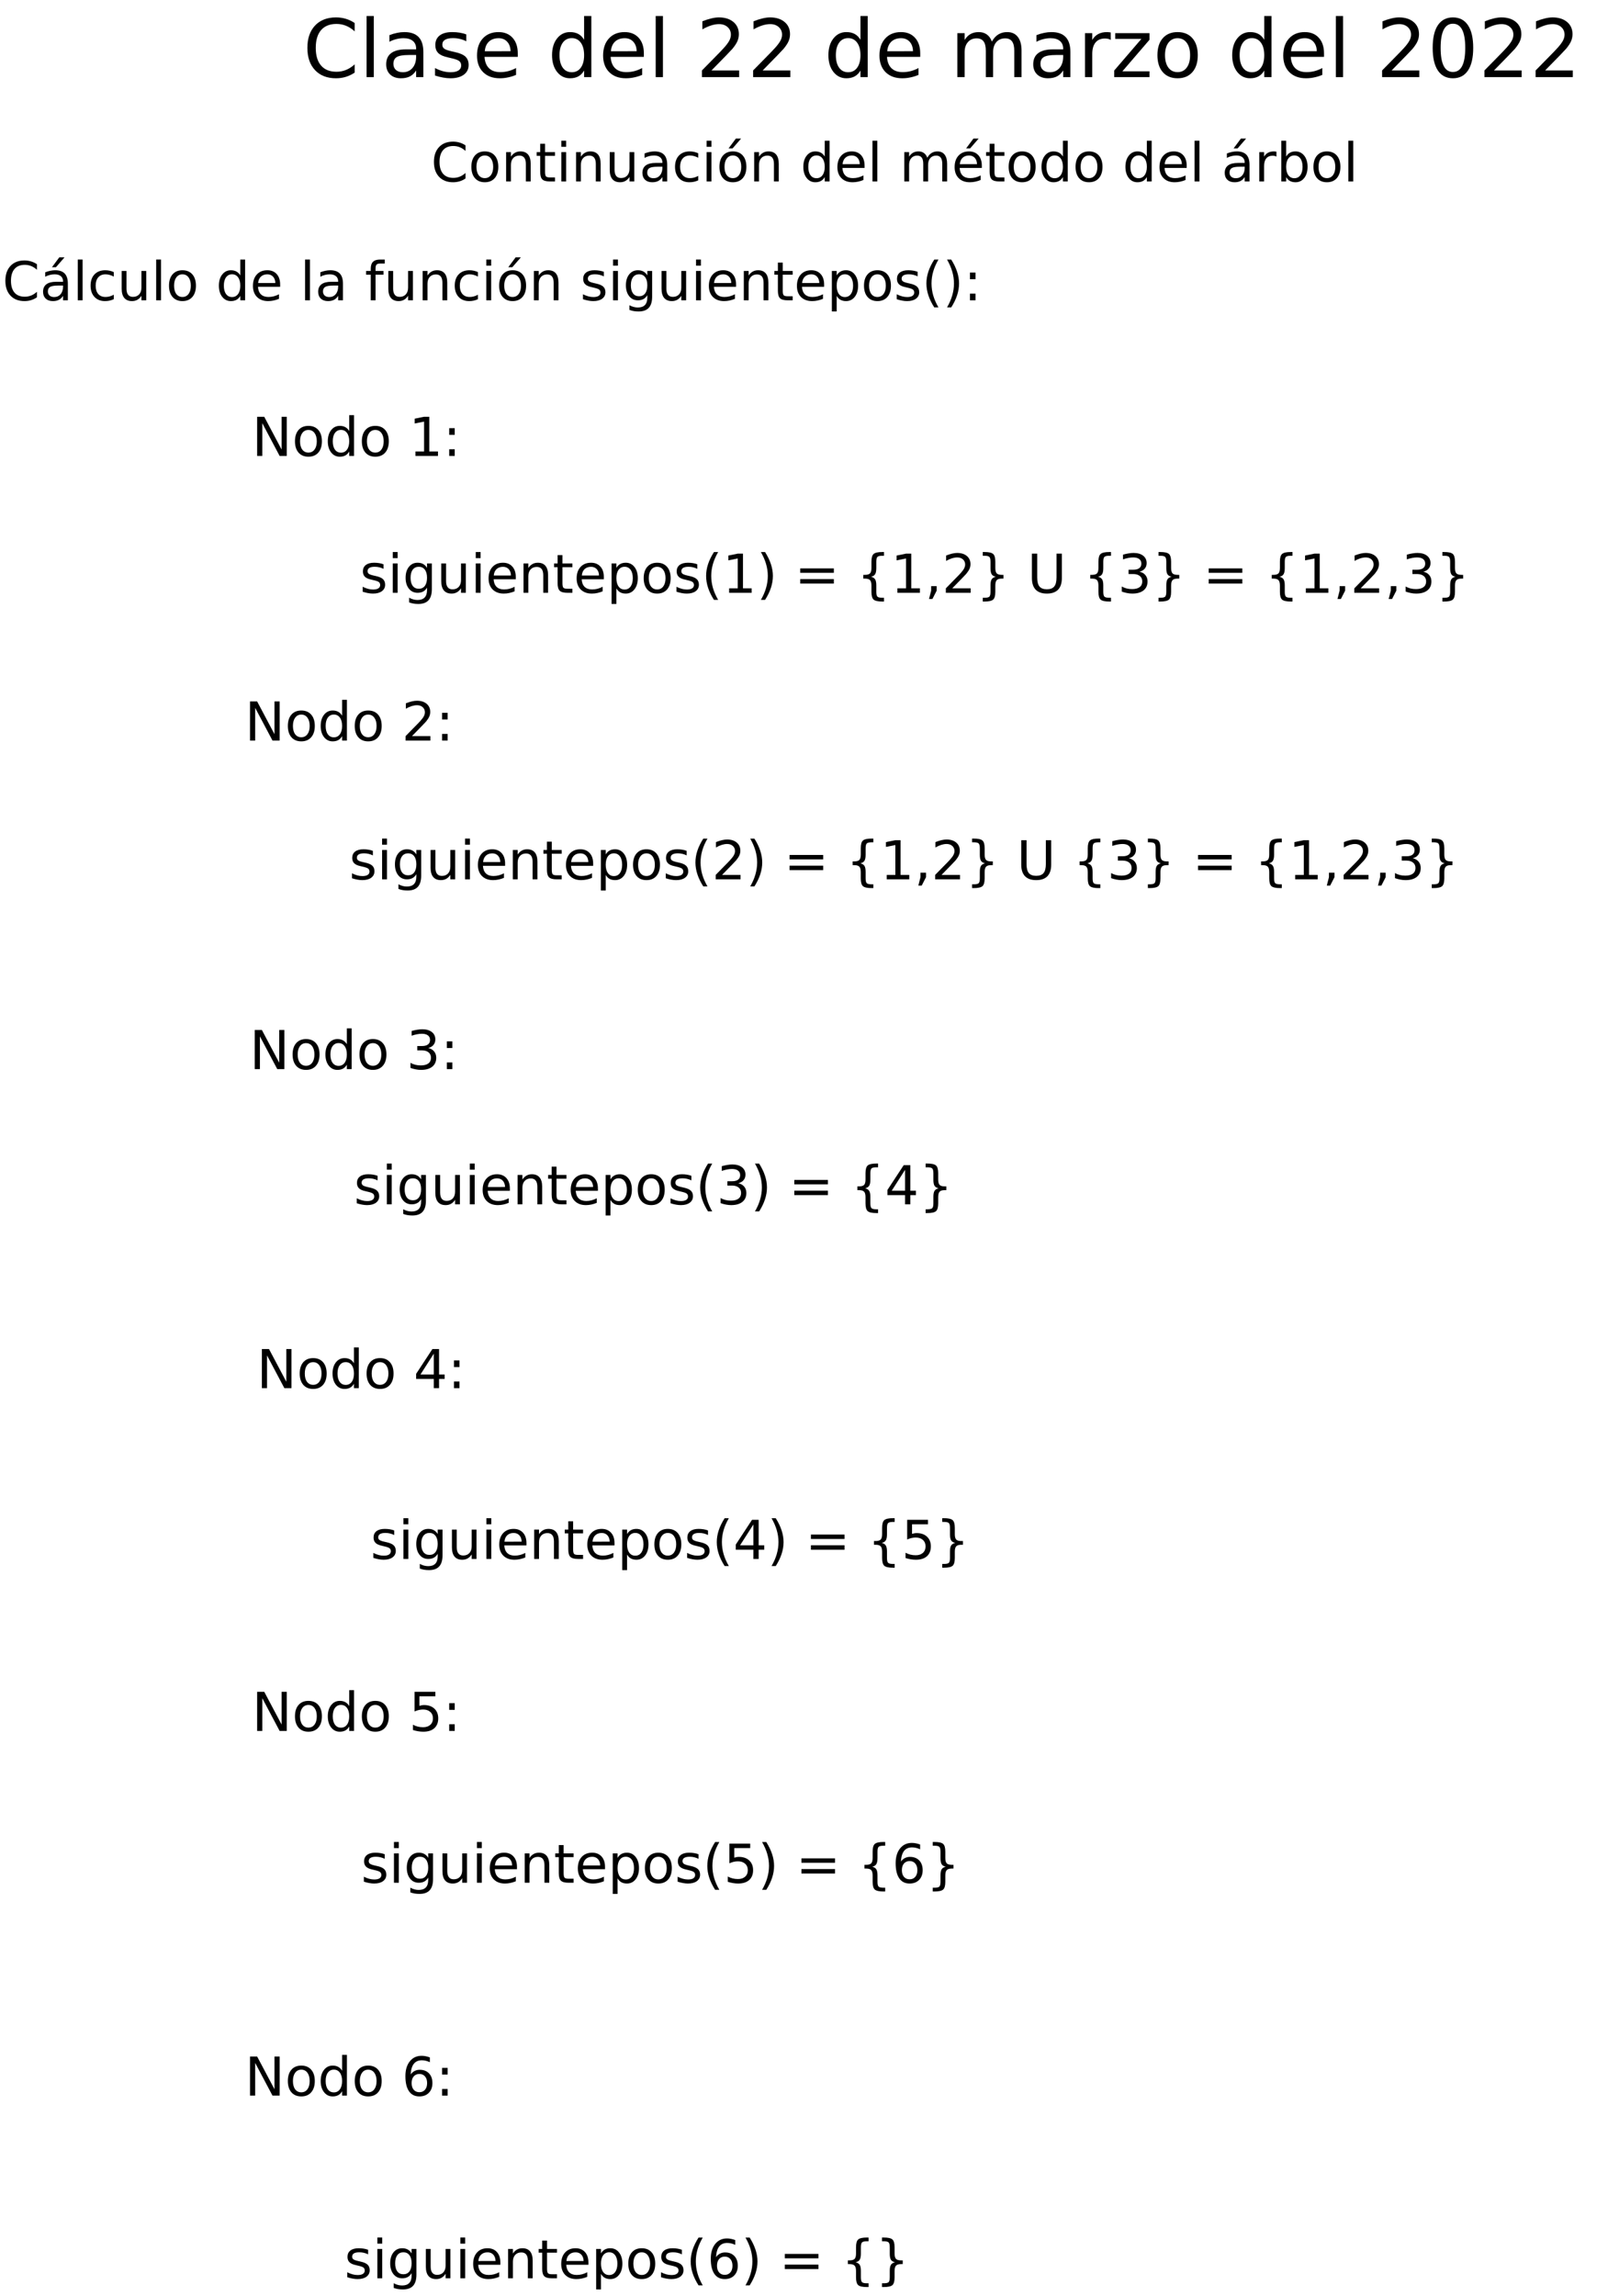 <?xml version="1.0" encoding="UTF-8"?>
<svg xmlns="http://www.w3.org/2000/svg" xmlns:xlink="http://www.w3.org/1999/xlink" width="678pt" height="968pt" viewBox="0 0 678 968" version="1.1">
<defs>
<g>
<symbol overflow="visible" id="glyph0-0">
<path style="stroke:none;" d="M 1.688 6 L 1.688 -23.906 L 18.641 -23.906 L 18.641 6 Z M 3.594 4.109 L 16.75 4.109 L 16.75 -22 L 3.594 -22 Z M 3.594 4.109 "/>
</symbol>
<symbol overflow="visible" id="glyph0-1">
<path style="stroke:none;" d="M 21.844 -22.812 L 21.844 -19.281 C 20.707 -20.332 19.504 -21.117 18.234 -21.641 C 16.961 -22.16 15.609 -22.422 14.172 -22.422 C 11.348 -22.422 9.188 -21.555 7.688 -19.828 C 6.188 -18.098 5.438 -15.598 5.438 -12.328 C 5.438 -9.078 6.188 -6.586 7.688 -4.859 C 9.188 -3.129 11.348 -2.266 14.172 -2.266 C 15.609 -2.266 16.961 -2.523 18.234 -3.047 C 19.504 -3.566 20.707 -4.348 21.844 -5.391 L 21.844 -1.906 C 20.664 -1.113 19.422 -0.516 18.109 -0.109 C 16.805 0.285 15.426 0.484 13.969 0.484 C 10.227 0.484 7.281 -0.66 5.125 -2.953 C 2.977 -5.242 1.906 -8.367 1.906 -12.328 C 1.906 -16.305 2.977 -19.441 5.125 -21.734 C 7.281 -24.023 10.227 -25.172 13.969 -25.172 C 15.445 -25.172 16.836 -24.973 18.141 -24.578 C 19.453 -24.18 20.688 -23.594 21.844 -22.812 Z M 21.844 -22.812 "/>
</symbol>
<symbol overflow="visible" id="glyph0-2">
<path style="stroke:none;" d="M 3.188 -25.766 L 6.234 -25.766 L 6.234 0 L 3.188 0 Z M 3.188 -25.766 "/>
</symbol>
<symbol overflow="visible" id="glyph0-3">
<path style="stroke:none;" d="M 11.625 -9.328 C 9.164 -9.328 7.457 -9.039 6.5 -8.469 C 5.551 -7.906 5.078 -6.945 5.078 -5.594 C 5.078 -4.508 5.43 -3.648 6.141 -3.016 C 6.859 -2.379 7.832 -2.062 9.062 -2.062 C 10.75 -2.062 12.102 -2.66 13.125 -3.859 C 14.145 -5.055 14.656 -6.648 14.656 -8.641 L 14.656 -9.328 Z M 17.703 -10.578 L 17.703 0 L 14.656 0 L 14.656 -2.812 C 13.957 -1.688 13.086 -0.852 12.047 -0.312 C 11.016 0.219 9.75 0.484 8.25 0.484 C 6.344 0.484 4.828 -0.047 3.703 -1.109 C 2.586 -2.18 2.031 -3.609 2.031 -5.391 C 2.031 -7.484 2.727 -9.055 4.125 -10.109 C 5.52 -11.172 7.602 -11.703 10.375 -11.703 L 14.656 -11.703 L 14.656 -12 C 14.656 -13.406 14.191 -14.488 13.266 -15.25 C 12.348 -16.02 11.055 -16.406 9.391 -16.406 C 8.328 -16.406 7.289 -16.273 6.281 -16.016 C 5.281 -15.766 4.316 -15.391 3.391 -14.891 L 3.391 -17.703 C 4.504 -18.129 5.586 -18.445 6.641 -18.656 C 7.691 -18.875 8.711 -18.984 9.703 -18.984 C 12.379 -18.984 14.379 -18.285 15.703 -16.891 C 17.035 -15.504 17.703 -13.398 17.703 -10.578 Z M 17.703 -10.578 "/>
</symbol>
<symbol overflow="visible" id="glyph0-4">
<path style="stroke:none;" d="M 15.016 -18 L 15.016 -15.109 C 14.148 -15.555 13.254 -15.891 12.328 -16.109 C 11.398 -16.328 10.441 -16.438 9.453 -16.438 C 7.941 -16.438 6.805 -16.203 6.047 -15.734 C 5.297 -15.273 4.922 -14.582 4.922 -13.656 C 4.922 -12.945 5.191 -12.391 5.734 -11.984 C 6.273 -11.586 7.359 -11.207 8.984 -10.844 L 10.031 -10.609 C 12.195 -10.148 13.734 -9.5 14.641 -8.656 C 15.555 -7.812 16.016 -6.629 16.016 -5.109 C 16.016 -3.391 15.332 -2.023 13.969 -1.016 C 12.602 -0.016 10.727 0.484 8.344 0.484 C 7.352 0.484 6.316 0.383 5.234 0.188 C 4.16 0 3.031 -0.285 1.844 -0.672 L 1.844 -3.828 C 2.969 -3.242 4.07 -2.801 5.156 -2.5 C 6.25 -2.207 7.332 -2.062 8.406 -2.062 C 9.844 -2.062 10.945 -2.305 11.719 -2.797 C 12.488 -3.297 12.875 -3.992 12.875 -4.891 C 12.875 -5.711 12.594 -6.344 12.031 -6.781 C 11.477 -7.227 10.258 -7.656 8.375 -8.062 L 7.312 -8.312 C 5.426 -8.707 4.062 -9.316 3.219 -10.141 C 2.383 -10.961 1.969 -12.094 1.969 -13.531 C 1.969 -15.27 2.582 -16.613 3.812 -17.562 C 5.051 -18.508 6.812 -18.984 9.094 -18.984 C 10.219 -18.984 11.273 -18.898 12.266 -18.734 C 13.266 -18.578 14.18 -18.332 15.016 -18 Z M 15.016 -18 "/>
</symbol>
<symbol overflow="visible" id="glyph0-5">
<path style="stroke:none;" d="M 19.062 -10.031 L 19.062 -8.547 L 5.047 -8.547 C 5.18 -6.441 5.812 -4.844 6.938 -3.75 C 8.07 -2.656 9.648 -2.109 11.672 -2.109 C 12.836 -2.109 13.969 -2.25 15.062 -2.531 C 16.164 -2.82 17.258 -3.254 18.344 -3.828 L 18.344 -0.938 C 17.25 -0.477 16.129 -0.129 14.984 0.109 C 13.836 0.359 12.672 0.484 11.484 0.484 C 8.523 0.484 6.18 -0.375 4.453 -2.094 C 2.734 -3.82 1.875 -6.156 1.875 -9.094 C 1.875 -12.125 2.691 -14.531 4.328 -16.312 C 5.961 -18.094 8.172 -18.984 10.953 -18.984 C 13.453 -18.984 15.426 -18.18 16.875 -16.578 C 18.332 -14.973 19.062 -12.789 19.062 -10.031 Z M 16.016 -10.922 C 15.984 -12.586 15.516 -13.914 14.609 -14.906 C 13.703 -15.906 12.5 -16.406 11 -16.406 C 9.289 -16.406 7.926 -15.926 6.906 -14.969 C 5.883 -14.008 5.301 -12.656 5.156 -10.906 Z M 16.016 -10.922 "/>
</symbol>
<symbol overflow="visible" id="glyph0-6">
<path style="stroke:none;" d=""/>
</symbol>
<symbol overflow="visible" id="glyph0-7">
<path style="stroke:none;" d="M 15.391 -15.734 L 15.391 -25.766 L 18.438 -25.766 L 18.438 0 L 15.391 0 L 15.391 -2.781 C 14.754 -1.676 13.945 -0.852 12.969 -0.312 C 11.988 0.219 10.816 0.484 9.453 0.484 C 7.211 0.484 5.391 -0.41 3.984 -2.203 C 2.578 -3.992 1.875 -6.344 1.875 -9.25 C 1.875 -12.164 2.578 -14.516 3.984 -16.297 C 5.391 -18.086 7.211 -18.984 9.453 -18.984 C 10.816 -18.984 11.988 -18.719 12.969 -18.188 C 13.945 -17.656 14.754 -16.836 15.391 -15.734 Z M 5.016 -9.25 C 5.016 -7.008 5.473 -5.25 6.391 -3.969 C 7.316 -2.695 8.586 -2.062 10.203 -2.062 C 11.805 -2.062 13.07 -2.695 14 -3.969 C 14.926 -5.25 15.391 -7.008 15.391 -9.25 C 15.391 -11.488 14.926 -13.242 14 -14.516 C 13.07 -15.797 11.805 -16.438 10.203 -16.438 C 8.586 -16.438 7.316 -15.797 6.391 -14.516 C 5.473 -13.242 5.016 -11.488 5.016 -9.25 Z M 5.016 -9.25 "/>
</symbol>
<symbol overflow="visible" id="glyph0-8">
<path style="stroke:none;" d="M 6.5 -2.812 L 18.172 -2.812 L 18.172 0 L 2.484 0 L 2.484 -2.812 C 3.754 -4.125 5.484 -5.883 7.672 -8.094 C 9.859 -10.312 11.234 -11.742 11.797 -12.391 C 12.867 -13.586 13.617 -14.602 14.047 -15.438 C 14.473 -16.27 14.688 -17.086 14.688 -17.891 C 14.688 -19.203 14.223 -20.27 13.297 -21.094 C 12.379 -21.926 11.18 -22.344 9.703 -22.344 C 8.648 -22.344 7.539 -22.16 6.375 -21.797 C 5.219 -21.43 3.977 -20.879 2.656 -20.141 L 2.656 -23.531 C 4 -24.07 5.254 -24.477 6.422 -24.75 C 7.586 -25.031 8.66 -25.172 9.641 -25.172 C 12.191 -25.172 14.227 -24.531 15.75 -23.25 C 17.281 -21.969 18.047 -20.254 18.047 -18.109 C 18.047 -17.098 17.852 -16.133 17.469 -15.219 C 17.094 -14.312 16.398 -13.238 15.391 -12 C 15.117 -11.676 14.242 -10.75 12.766 -9.219 C 11.285 -7.695 9.195 -5.562 6.5 -2.812 Z M 6.5 -2.812 "/>
</symbol>
<symbol overflow="visible" id="glyph0-9">
<path style="stroke:none;" d="M 17.625 -14.984 C 18.395 -16.348 19.305 -17.352 20.359 -18 C 21.422 -18.656 22.672 -18.984 24.109 -18.984 C 26.035 -18.984 27.52 -18.305 28.562 -16.953 C 29.613 -15.609 30.141 -13.688 30.141 -11.188 L 30.141 0 L 27.078 0 L 27.078 -11.094 C 27.078 -12.875 26.766 -14.191 26.141 -15.047 C 25.516 -15.91 24.555 -16.344 23.266 -16.344 C 21.68 -16.344 20.43 -15.816 19.516 -14.766 C 18.598 -13.711 18.141 -12.285 18.141 -10.484 L 18.141 0 L 15.078 0 L 15.078 -11.094 C 15.078 -12.883 14.758 -14.207 14.125 -15.062 C 13.5 -15.914 12.531 -16.344 11.219 -16.344 C 9.664 -16.344 8.43 -15.812 7.516 -14.75 C 6.598 -13.695 6.141 -12.273 6.141 -10.484 L 6.141 0 L 3.078 0 L 3.078 -18.547 L 6.141 -18.547 L 6.141 -15.656 C 6.836 -16.789 7.672 -17.629 8.641 -18.172 C 9.609 -18.711 10.766 -18.984 12.109 -18.984 C 13.453 -18.984 14.594 -18.641 15.531 -17.953 C 16.477 -17.273 17.176 -16.285 17.625 -14.984 Z M 17.625 -14.984 "/>
</symbol>
<symbol overflow="visible" id="glyph0-10">
<path style="stroke:none;" d="M 13.938 -15.688 C 13.594 -15.895 13.219 -16.047 12.812 -16.141 C 12.414 -16.234 11.973 -16.281 11.484 -16.281 C 9.766 -16.281 8.441 -15.719 7.516 -14.594 C 6.598 -13.469 6.141 -11.859 6.141 -9.766 L 6.141 0 L 3.078 0 L 3.078 -18.547 L 6.141 -18.547 L 6.141 -15.656 C 6.785 -16.781 7.617 -17.613 8.641 -18.156 C 9.672 -18.707 10.922 -18.984 12.391 -18.984 C 12.598 -18.984 12.828 -18.969 13.078 -18.938 C 13.328 -18.914 13.609 -18.879 13.922 -18.828 Z M 13.938 -15.688 "/>
</symbol>
<symbol overflow="visible" id="glyph0-11">
<path style="stroke:none;" d="M 1.875 -18.547 L 16.344 -18.547 L 16.344 -15.766 L 4.891 -2.438 L 16.344 -2.438 L 16.344 0 L 1.453 0 L 1.453 -2.781 L 12.906 -16.109 L 1.875 -16.109 Z M 1.875 -18.547 "/>
</symbol>
<symbol overflow="visible" id="glyph0-12">
<path style="stroke:none;" d="M 10.375 -16.406 C 8.75 -16.406 7.457 -15.766 6.5 -14.484 C 5.551 -13.211 5.078 -11.469 5.078 -9.25 C 5.078 -7.031 5.547 -5.285 6.484 -4.016 C 7.43 -2.742 8.727 -2.109 10.375 -2.109 C 12 -2.109 13.285 -2.742 14.234 -4.016 C 15.18 -5.297 15.656 -7.039 15.656 -9.25 C 15.656 -11.445 15.18 -13.188 14.234 -14.469 C 13.285 -15.758 12 -16.406 10.375 -16.406 Z M 10.375 -18.984 C 13.031 -18.984 15.113 -18.125 16.625 -16.406 C 18.133 -14.688 18.891 -12.301 18.891 -9.25 C 18.891 -6.219 18.133 -3.836 16.625 -2.109 C 15.113 -0.379 13.031 0.484 10.375 0.484 C 7.719 0.484 5.633 -0.379 4.125 -2.109 C 2.625 -3.836 1.875 -6.219 1.875 -9.25 C 1.875 -12.301 2.625 -14.688 4.125 -16.406 C 5.633 -18.125 7.719 -18.984 10.375 -18.984 Z M 10.375 -18.984 "/>
</symbol>
<symbol overflow="visible" id="glyph0-13">
<path style="stroke:none;" d="M 10.781 -22.516 C 9.051 -22.516 7.754 -21.664 6.891 -19.969 C 6.023 -18.281 5.594 -15.734 5.594 -12.328 C 5.594 -8.941 6.023 -6.398 6.891 -4.703 C 7.754 -3.016 9.051 -2.172 10.781 -2.172 C 12.508 -2.172 13.805 -3.016 14.672 -4.703 C 15.535 -6.398 15.969 -8.941 15.969 -12.328 C 15.969 -15.734 15.535 -18.281 14.672 -19.969 C 13.805 -21.664 12.508 -22.516 10.781 -22.516 Z M 10.781 -25.172 C 13.551 -25.172 15.664 -24.07 17.125 -21.875 C 18.594 -19.688 19.328 -16.504 19.328 -12.328 C 19.328 -8.172 18.594 -4.992 17.125 -2.797 C 15.664 -0.609 13.551 0.484 10.781 0.484 C 8.008 0.484 5.891 -0.609 4.422 -2.797 C 2.961 -4.992 2.234 -8.172 2.234 -12.328 C 2.234 -16.504 2.961 -19.688 4.422 -21.875 C 5.891 -24.07 8.008 -25.172 10.781 -25.172 Z M 10.781 -25.172 "/>
</symbol>
<symbol overflow="visible" id="glyph1-0">
<path style="stroke:none;" d="M 1.125 4 L 1.125 -15.953 L 12.438 -15.953 L 12.438 4 Z M 2.391 2.734 L 11.188 2.734 L 11.188 -14.688 L 2.391 -14.688 Z M 2.391 2.734 "/>
</symbol>
<symbol overflow="visible" id="glyph1-1">
<path style="stroke:none;" d="M 14.578 -15.219 L 14.578 -12.875 C 13.816 -13.57 13.008 -14.094 12.156 -14.438 C 11.312 -14.781 10.41 -14.953 9.453 -14.953 C 7.566 -14.953 6.125 -14.375 5.125 -13.219 C 4.125 -12.07 3.625 -10.41 3.625 -8.234 C 3.625 -6.055 4.125 -4.391 5.125 -3.234 C 6.125 -2.086 7.566 -1.516 9.453 -1.516 C 10.41 -1.516 11.312 -1.688 12.156 -2.031 C 13.008 -2.375 13.816 -2.895 14.578 -3.594 L 14.578 -1.266 C 13.797 -0.734 12.969 -0.332 12.094 -0.062 C 11.219 0.195 10.297 0.328 9.328 0.328 C 6.828 0.328 4.859 -0.438 3.422 -1.969 C 1.984 -3.5 1.266 -5.586 1.266 -8.234 C 1.266 -10.879 1.984 -12.969 3.422 -14.5 C 4.859 -16.031 6.828 -16.797 9.328 -16.797 C 10.305 -16.797 11.234 -16.66 12.109 -16.391 C 12.984 -16.129 13.805 -15.738 14.578 -15.219 Z M 14.578 -15.219 "/>
</symbol>
<symbol overflow="visible" id="glyph1-2">
<path style="stroke:none;" d="M 6.922 -10.953 C 5.836 -10.953 4.977 -10.523 4.344 -9.672 C 3.707 -8.816 3.391 -7.648 3.391 -6.172 C 3.391 -4.691 3.703 -3.523 4.328 -2.672 C 4.961 -1.828 5.828 -1.406 6.922 -1.406 C 8.004 -1.406 8.863 -1.832 9.5 -2.688 C 10.133 -3.539 10.453 -4.703 10.453 -6.172 C 10.453 -7.641 10.133 -8.801 9.5 -9.656 C 8.863 -10.52 8.004 -10.953 6.922 -10.953 Z M 6.922 -12.672 C 8.691 -12.672 10.082 -12.094 11.094 -10.938 C 12.102 -9.789 12.609 -8.203 12.609 -6.172 C 12.609 -4.148 12.102 -2.562 11.094 -1.406 C 10.082 -0.25 8.691 0.328 6.922 0.328 C 5.148 0.328 3.758 -0.25 2.75 -1.406 C 1.75 -2.562 1.25 -4.148 1.25 -6.172 C 1.25 -8.203 1.75 -9.789 2.75 -10.938 C 3.758 -12.094 5.148 -12.672 6.922 -12.672 Z M 6.922 -12.672 "/>
</symbol>
<symbol overflow="visible" id="glyph1-3">
<path style="stroke:none;" d="M 12.422 -7.469 L 12.422 0 L 10.391 0 L 10.391 -7.406 C 10.391 -8.57 10.16 -9.445 9.703 -10.031 C 9.242 -10.613 8.555 -10.906 7.641 -10.906 C 6.547 -10.906 5.68 -10.555 5.047 -9.859 C 4.41 -9.16 4.094 -8.207 4.094 -7 L 4.094 0 L 2.062 0 L 2.062 -12.375 L 4.094 -12.375 L 4.094 -10.453 C 4.582 -11.191 5.156 -11.742 5.812 -12.109 C 6.477 -12.484 7.238 -12.672 8.094 -12.672 C 9.52 -12.672 10.598 -12.227 11.328 -11.344 C 12.055 -10.469 12.422 -9.176 12.422 -7.469 Z M 12.422 -7.469 "/>
</symbol>
<symbol overflow="visible" id="glyph1-4">
<path style="stroke:none;" d="M 4.141 -15.891 L 4.141 -12.375 L 8.328 -12.375 L 8.328 -10.797 L 4.141 -10.797 L 4.141 -4.078 C 4.141 -3.066 4.273 -2.414 4.547 -2.125 C 4.828 -1.844 5.391 -1.703 6.234 -1.703 L 8.328 -1.703 L 8.328 0 L 6.234 0 C 4.672 0 3.586 -0.289 2.984 -0.875 C 2.391 -1.457 2.094 -2.523 2.094 -4.078 L 2.094 -10.797 L 0.609 -10.797 L 0.609 -12.375 L 2.094 -12.375 L 2.094 -15.891 Z M 4.141 -15.891 "/>
</symbol>
<symbol overflow="visible" id="glyph1-5">
<path style="stroke:none;" d="M 2.125 -12.375 L 4.172 -12.375 L 4.172 0 L 2.125 0 Z M 2.125 -17.188 L 4.172 -17.188 L 4.172 -14.609 L 2.125 -14.609 Z M 2.125 -17.188 "/>
</symbol>
<symbol overflow="visible" id="glyph1-6">
<path style="stroke:none;" d="M 1.922 -4.891 L 1.922 -12.375 L 3.953 -12.375 L 3.953 -4.953 C 3.953 -3.785 4.18 -2.91 4.641 -2.328 C 5.098 -1.742 5.781 -1.453 6.688 -1.453 C 7.789 -1.453 8.66 -1.801 9.297 -2.5 C 9.93 -3.195 10.25 -4.148 10.25 -5.359 L 10.25 -12.375 L 12.281 -12.375 L 12.281 0 L 10.25 0 L 10.25 -1.906 C 9.758 -1.145 9.188 -0.582 8.531 -0.219 C 7.883 0.145 7.129 0.328 6.266 0.328 C 4.836 0.328 3.754 -0.113 3.016 -1 C 2.285 -1.883 1.922 -3.18 1.922 -4.891 Z M 7.031 -12.672 Z M 7.031 -12.672 "/>
</symbol>
<symbol overflow="visible" id="glyph1-7">
<path style="stroke:none;" d="M 7.75 -6.219 C 6.113 -6.219 4.977 -6.031 4.344 -5.656 C 3.707 -5.281 3.391 -4.641 3.391 -3.734 C 3.391 -3.016 3.625 -2.441 4.094 -2.016 C 4.57 -1.586 5.223 -1.375 6.047 -1.375 C 7.172 -1.375 8.07 -1.773 8.75 -2.578 C 9.438 -3.379 9.781 -4.441 9.781 -5.766 L 9.781 -6.219 Z M 11.812 -7.062 L 11.812 0 L 9.781 0 L 9.781 -1.875 C 9.312 -1.125 8.727 -0.566 8.031 -0.203 C 7.344 0.148 6.5 0.328 5.5 0.328 C 4.227 0.328 3.219 -0.023 2.469 -0.734 C 1.727 -1.453 1.359 -2.406 1.359 -3.594 C 1.359 -4.988 1.82 -6.039 2.75 -6.75 C 3.688 -7.457 5.078 -7.812 6.922 -7.812 L 9.781 -7.812 L 9.781 -8.016 C 9.781 -8.941 9.473 -9.66 8.859 -10.172 C 8.242 -10.691 7.379 -10.953 6.266 -10.953 C 5.555 -10.953 4.863 -10.863 4.188 -10.688 C 3.52 -10.52 2.879 -10.27 2.266 -9.938 L 2.266 -11.812 C 3.004 -12.094 3.723 -12.305 4.422 -12.453 C 5.129 -12.598 5.812 -12.672 6.469 -12.672 C 8.258 -12.672 9.598 -12.207 10.484 -11.281 C 11.367 -10.352 11.812 -8.945 11.812 -7.062 Z M 11.812 -7.062 "/>
</symbol>
<symbol overflow="visible" id="glyph1-8">
<path style="stroke:none;" d="M 11.031 -11.891 L 11.031 -10 C 10.457 -10.312 9.879 -10.547 9.297 -10.703 C 8.723 -10.867 8.145 -10.953 7.562 -10.953 C 6.238 -10.953 5.211 -10.531 4.484 -9.688 C 3.754 -8.852 3.391 -7.68 3.391 -6.172 C 3.391 -4.66 3.754 -3.488 4.484 -2.656 C 5.211 -1.82 6.238 -1.406 7.562 -1.406 C 8.145 -1.406 8.723 -1.484 9.297 -1.641 C 9.879 -1.797 10.457 -2.035 11.031 -2.359 L 11.031 -0.469 C 10.469 -0.207 9.879 -0.008 9.266 0.125 C 8.66 0.258 8.016 0.328 7.328 0.328 C 5.473 0.328 3.992 -0.254 2.891 -1.422 C 1.797 -2.598 1.25 -4.18 1.25 -6.172 C 1.25 -8.191 1.801 -9.781 2.906 -10.938 C 4.02 -12.094 5.539 -12.672 7.469 -12.672 C 8.094 -12.672 8.703 -12.602 9.297 -12.469 C 9.898 -12.344 10.477 -12.148 11.031 -11.891 Z M 11.031 -11.891 "/>
</symbol>
<symbol overflow="visible" id="glyph1-9">
<path style="stroke:none;" d="M 6.922 -10.953 C 5.836 -10.953 4.977 -10.523 4.344 -9.672 C 3.707 -8.816 3.391 -7.648 3.391 -6.172 C 3.391 -4.691 3.703 -3.523 4.328 -2.672 C 4.961 -1.828 5.828 -1.406 6.922 -1.406 C 8.004 -1.406 8.863 -1.832 9.5 -2.688 C 10.133 -3.539 10.453 -4.703 10.453 -6.172 C 10.453 -7.641 10.133 -8.801 9.5 -9.656 C 8.863 -10.52 8.004 -10.953 6.922 -10.953 Z M 6.922 -12.672 C 8.691 -12.672 10.082 -12.094 11.094 -10.938 C 12.102 -9.789 12.609 -8.203 12.609 -6.172 C 12.609 -4.148 12.102 -2.562 11.094 -1.406 C 10.082 -0.25 8.691 0.328 6.922 0.328 C 5.148 0.328 3.758 -0.25 2.75 -1.406 C 1.75 -2.562 1.25 -4.148 1.25 -6.172 C 1.25 -8.203 1.75 -9.789 2.75 -10.938 C 3.758 -12.094 5.148 -12.672 6.922 -12.672 Z M 8.188 -18.094 L 10.391 -18.094 L 6.781 -13.938 L 5.094 -13.938 Z M 8.188 -18.094 "/>
</symbol>
<symbol overflow="visible" id="glyph1-10">
<path style="stroke:none;" d=""/>
</symbol>
<symbol overflow="visible" id="glyph1-11">
<path style="stroke:none;" d="M 10.281 -10.5 L 10.281 -17.188 L 12.312 -17.188 L 12.312 0 L 10.281 0 L 10.281 -1.859 C 9.852 -1.117 9.312 -0.566 8.656 -0.203 C 8 0.148 7.219 0.328 6.312 0.328 C 4.812 0.328 3.594 -0.27 2.656 -1.469 C 1.719 -2.664 1.25 -4.234 1.25 -6.172 C 1.25 -8.117 1.719 -9.688 2.656 -10.875 C 3.594 -12.07 4.812 -12.672 6.312 -12.672 C 7.219 -12.672 8 -12.488 8.656 -12.125 C 9.312 -11.77 9.852 -11.227 10.281 -10.5 Z M 3.344 -6.172 C 3.344 -4.68 3.648 -3.508 4.266 -2.656 C 4.879 -1.801 5.727 -1.375 6.812 -1.375 C 7.883 -1.375 8.727 -1.801 9.344 -2.656 C 9.969 -3.508 10.281 -4.68 10.281 -6.172 C 10.281 -7.672 9.969 -8.844 9.344 -9.688 C 8.727 -10.539 7.883 -10.969 6.812 -10.969 C 5.727 -10.969 4.879 -10.539 4.266 -9.688 C 3.648 -8.844 3.344 -7.672 3.344 -6.172 Z M 3.344 -6.172 "/>
</symbol>
<symbol overflow="visible" id="glyph1-12">
<path style="stroke:none;" d="M 12.719 -6.688 L 12.719 -5.703 L 3.375 -5.703 C 3.457 -4.297 3.875 -3.227 4.625 -2.5 C 5.383 -1.77 6.438 -1.406 7.781 -1.406 C 8.562 -1.406 9.316 -1.5 10.047 -1.688 C 10.785 -1.883 11.516 -2.172 12.234 -2.547 L 12.234 -0.625 C 11.504 -0.32 10.754 -0.086 9.984 0.078 C 9.223 0.242 8.453 0.328 7.672 0.328 C 5.691 0.328 4.125 -0.242 2.969 -1.391 C 1.82 -2.547 1.25 -4.102 1.25 -6.062 C 1.25 -8.094 1.797 -9.703 2.891 -10.891 C 3.984 -12.078 5.457 -12.672 7.312 -12.672 C 8.977 -12.672 10.297 -12.133 11.266 -11.062 C 12.234 -9.988 12.719 -8.531 12.719 -6.688 Z M 10.688 -7.297 C 10.664 -8.398 10.352 -9.285 9.75 -9.953 C 9.145 -10.617 8.336 -10.953 7.328 -10.953 C 6.203 -10.953 5.297 -10.629 4.609 -9.984 C 3.93 -9.348 3.539 -8.445 3.438 -7.281 Z M 10.688 -7.297 "/>
</symbol>
<symbol overflow="visible" id="glyph1-13">
<path style="stroke:none;" d="M 2.125 -17.188 L 4.172 -17.188 L 4.172 0 L 2.125 0 Z M 2.125 -17.188 "/>
</symbol>
<symbol overflow="visible" id="glyph1-14">
<path style="stroke:none;" d="M 11.766 -10 C 12.273 -10.914 12.883 -11.586 13.594 -12.016 C 14.301 -12.453 15.129 -12.672 16.078 -12.672 C 17.367 -12.672 18.363 -12.219 19.062 -11.312 C 19.77 -10.414 20.125 -9.133 20.125 -7.469 L 20.125 0 L 18.078 0 L 18.078 -7.406 C 18.078 -8.594 17.863 -9.473 17.438 -10.047 C 17.02 -10.617 16.379 -10.906 15.516 -10.906 C 14.461 -10.906 13.629 -10.555 13.016 -9.859 C 12.41 -9.16 12.109 -8.207 12.109 -7 L 12.109 0 L 10.062 0 L 10.062 -7.406 C 10.062 -8.594 9.852 -9.473 9.438 -10.047 C 9.02 -10.617 8.367 -10.906 7.484 -10.906 C 6.453 -10.906 5.629 -10.551 5.016 -9.844 C 4.398 -9.145 4.094 -8.195 4.094 -7 L 4.094 0 L 2.062 0 L 2.062 -12.375 L 4.094 -12.375 L 4.094 -10.453 C 4.562 -11.211 5.117 -11.77 5.766 -12.125 C 6.41 -12.488 7.18 -12.672 8.078 -12.672 C 8.973 -12.672 9.734 -12.441 10.359 -11.984 C 10.992 -11.523 11.461 -10.863 11.766 -10 Z M 11.766 -10 "/>
</symbol>
<symbol overflow="visible" id="glyph1-15">
<path style="stroke:none;" d="M 12.719 -6.688 L 12.719 -5.703 L 3.375 -5.703 C 3.457 -4.297 3.875 -3.227 4.625 -2.5 C 5.383 -1.77 6.438 -1.406 7.781 -1.406 C 8.562 -1.406 9.316 -1.5 10.047 -1.688 C 10.785 -1.883 11.516 -2.172 12.234 -2.547 L 12.234 -0.625 C 11.504 -0.32 10.754 -0.086 9.984 0.078 C 9.223 0.242 8.453 0.328 7.672 0.328 C 5.691 0.328 4.125 -0.242 2.969 -1.391 C 1.82 -2.547 1.25 -4.102 1.25 -6.062 C 1.25 -8.094 1.797 -9.703 2.891 -10.891 C 3.984 -12.078 5.457 -12.672 7.312 -12.672 C 8.977 -12.672 10.297 -12.133 11.266 -11.062 C 12.234 -9.988 12.719 -8.531 12.719 -6.688 Z M 10.688 -7.297 C 10.664 -8.398 10.352 -9.285 9.75 -9.953 C 9.145 -10.617 8.336 -10.953 7.328 -10.953 C 6.203 -10.953 5.297 -10.629 4.609 -9.984 C 3.93 -9.348 3.539 -8.445 3.438 -7.281 Z M 9.188 -18.094 L 11.391 -18.094 L 7.781 -13.938 L 6.094 -13.938 Z M 9.188 -18.094 "/>
</symbol>
<symbol overflow="visible" id="glyph1-16">
<path style="stroke:none;" d="M 7.75 -6.219 C 6.113 -6.219 4.977 -6.031 4.344 -5.656 C 3.707 -5.281 3.391 -4.641 3.391 -3.734 C 3.391 -3.016 3.625 -2.441 4.094 -2.016 C 4.57 -1.586 5.223 -1.375 6.047 -1.375 C 7.172 -1.375 8.07 -1.773 8.75 -2.578 C 9.438 -3.379 9.781 -4.441 9.781 -5.766 L 9.781 -6.219 Z M 11.812 -7.062 L 11.812 0 L 9.781 0 L 9.781 -1.875 C 9.312 -1.125 8.727 -0.566 8.031 -0.203 C 7.344 0.148 6.5 0.328 5.5 0.328 C 4.227 0.328 3.219 -0.023 2.469 -0.734 C 1.727 -1.453 1.359 -2.406 1.359 -3.594 C 1.359 -4.988 1.82 -6.039 2.75 -6.75 C 3.688 -7.457 5.078 -7.812 6.922 -7.812 L 9.781 -7.812 L 9.781 -8.016 C 9.781 -8.941 9.473 -9.66 8.859 -10.172 C 8.242 -10.691 7.379 -10.953 6.266 -10.953 C 5.555 -10.953 4.863 -10.863 4.188 -10.688 C 3.52 -10.52 2.879 -10.27 2.266 -9.938 L 2.266 -11.812 C 3.004 -12.094 3.723 -12.305 4.422 -12.453 C 5.129 -12.598 5.812 -12.672 6.469 -12.672 C 8.258 -12.672 9.598 -12.207 10.484 -11.281 C 11.367 -10.352 11.812 -8.945 11.812 -7.062 Z M 8.188 -18.094 L 10.391 -18.094 L 6.781 -13.938 L 5.094 -13.938 Z M 8.188 -18.094 "/>
</symbol>
<symbol overflow="visible" id="glyph1-17">
<path style="stroke:none;" d="M 9.297 -10.469 C 9.066 -10.602 8.816 -10.703 8.547 -10.766 C 8.285 -10.828 7.992 -10.859 7.672 -10.859 C 6.516 -10.859 5.629 -10.484 5.016 -9.734 C 4.398 -8.984 4.094 -7.91 4.094 -6.516 L 4.094 0 L 2.062 0 L 2.062 -12.375 L 4.094 -12.375 L 4.094 -10.453 C 4.52 -11.203 5.078 -11.758 5.766 -12.125 C 6.453 -12.488 7.285 -12.672 8.266 -12.672 C 8.398 -12.672 8.551 -12.66 8.719 -12.641 C 8.895 -12.617 9.086 -12.594 9.297 -12.562 Z M 9.297 -10.469 "/>
</symbol>
<symbol overflow="visible" id="glyph1-18">
<path style="stroke:none;" d="M 11.016 -6.172 C 11.016 -7.672 10.707 -8.844 10.094 -9.688 C 9.477 -10.539 8.633 -10.969 7.562 -10.969 C 6.477 -10.969 5.629 -10.539 5.016 -9.688 C 4.398 -8.844 4.094 -7.672 4.094 -6.172 C 4.094 -4.68 4.398 -3.508 5.016 -2.656 C 5.629 -1.801 6.477 -1.375 7.562 -1.375 C 8.633 -1.375 9.477 -1.801 10.094 -2.656 C 10.707 -3.508 11.016 -4.68 11.016 -6.172 Z M 4.094 -10.5 C 4.52 -11.227 5.055 -11.77 5.703 -12.125 C 6.359 -12.488 7.141 -12.672 8.047 -12.672 C 9.555 -12.672 10.781 -12.07 11.719 -10.875 C 12.656 -9.688 13.125 -8.117 13.125 -6.172 C 13.125 -4.234 12.656 -2.664 11.719 -1.469 C 10.781 -0.27 9.555 0.328 8.047 0.328 C 7.141 0.328 6.359 0.148 5.703 -0.203 C 5.055 -0.566 4.52 -1.117 4.094 -1.859 L 4.094 0 L 2.062 0 L 2.062 -17.188 L 4.094 -17.188 Z M 4.094 -10.5 "/>
</symbol>
<symbol overflow="visible" id="glyph1-19">
<path style="stroke:none;" d="M 8.391 -17.188 L 8.391 -15.5 L 6.453 -15.5 C 5.723 -15.5 5.211 -15.348 4.922 -15.047 C 4.641 -14.754 4.5 -14.227 4.5 -13.469 L 4.5 -12.375 L 7.859 -12.375 L 7.859 -10.797 L 4.5 -10.797 L 4.5 0 L 2.469 0 L 2.469 -10.797 L 0.516 -10.797 L 0.516 -12.375 L 2.469 -12.375 L 2.469 -13.234 C 2.469 -14.609 2.785 -15.609 3.422 -16.234 C 4.066 -16.867 5.082 -17.188 6.469 -17.188 Z M 8.391 -17.188 "/>
</symbol>
<symbol overflow="visible" id="glyph1-20">
<path style="stroke:none;" d="M 10.016 -12.016 L 10.016 -10.094 C 9.441 -10.383 8.844 -10.602 8.219 -10.75 C 7.602 -10.895 6.969 -10.969 6.312 -10.969 C 5.301 -10.969 4.539 -10.812 4.031 -10.5 C 3.531 -10.195 3.281 -9.734 3.281 -9.109 C 3.281 -8.641 3.457 -8.27 3.812 -8 C 4.176 -7.727 4.906 -7.473 6 -7.234 L 6.688 -7.078 C 8.133 -6.773 9.16 -6.336 9.766 -5.766 C 10.379 -5.203 10.688 -4.414 10.688 -3.406 C 10.688 -2.258 10.227 -1.348 9.312 -0.672 C 8.406 -0.004 7.156 0.328 5.562 0.328 C 4.906 0.328 4.219 0.258 3.5 0.125 C 2.781 0 2.02 -0.191 1.219 -0.453 L 1.219 -2.547 C 1.977 -2.16 2.723 -1.867 3.453 -1.672 C 4.18 -1.473 4.898 -1.375 5.609 -1.375 C 6.566 -1.375 7.301 -1.535 7.812 -1.859 C 8.332 -2.191 8.594 -2.66 8.594 -3.266 C 8.594 -3.816 8.406 -4.238 8.031 -4.531 C 7.664 -4.82 6.852 -5.102 5.594 -5.375 L 4.891 -5.547 C 3.629 -5.805 2.719 -6.211 2.156 -6.766 C 1.594 -7.316 1.312 -8.07 1.312 -9.031 C 1.312 -10.188 1.723 -11.082 2.547 -11.719 C 3.379 -12.352 4.551 -12.672 6.062 -12.672 C 6.812 -12.672 7.52 -12.613 8.188 -12.5 C 8.852 -12.395 9.461 -12.234 10.016 -12.016 Z M 10.016 -12.016 "/>
</symbol>
<symbol overflow="visible" id="glyph1-21">
<path style="stroke:none;" d="M 10.281 -6.328 C 10.281 -7.805 9.973 -8.945 9.359 -9.75 C 8.754 -10.562 7.906 -10.969 6.812 -10.969 C 5.719 -10.969 4.863 -10.562 4.25 -9.75 C 3.645 -8.945 3.344 -7.805 3.344 -6.328 C 3.344 -4.859 3.645 -3.719 4.25 -2.906 C 4.863 -2.102 5.719 -1.703 6.812 -1.703 C 7.906 -1.703 8.754 -2.102 9.359 -2.906 C 9.973 -3.719 10.281 -4.859 10.281 -6.328 Z M 12.312 -1.531 C 12.312 0.57 11.844 2.133 10.906 3.156 C 9.969 4.188 8.535 4.703 6.609 4.703 C 5.891 4.703 5.211 4.648 4.578 4.547 C 3.953 4.441 3.336 4.273 2.734 4.047 L 2.734 2.078 C 3.336 2.398 3.926 2.641 4.5 2.797 C 5.082 2.953 5.676 3.031 6.281 3.031 C 7.613 3.031 8.613 2.68 9.281 1.984 C 9.945 1.285 10.281 0.234 10.281 -1.172 L 10.281 -2.172 C 9.852 -1.441 9.312 -0.895 8.656 -0.531 C 8 -0.176 7.219 0 6.312 0 C 4.789 0 3.566 -0.578 2.641 -1.734 C 1.711 -2.891 1.25 -4.422 1.25 -6.328 C 1.25 -8.242 1.711 -9.781 2.641 -10.938 C 3.566 -12.094 4.789 -12.672 6.312 -12.672 C 7.219 -12.672 8 -12.488 8.656 -12.125 C 9.312 -11.77 9.852 -11.227 10.281 -10.5 L 10.281 -12.375 L 12.312 -12.375 Z M 12.312 -1.531 "/>
</symbol>
<symbol overflow="visible" id="glyph1-22">
<path style="stroke:none;" d="M 4.094 -1.859 L 4.094 4.703 L 2.062 4.703 L 2.062 -12.375 L 4.094 -12.375 L 4.094 -10.5 C 4.52 -11.227 5.055 -11.77 5.703 -12.125 C 6.359 -12.488 7.141 -12.672 8.047 -12.672 C 9.555 -12.672 10.781 -12.07 11.719 -10.875 C 12.656 -9.688 13.125 -8.117 13.125 -6.172 C 13.125 -4.234 12.656 -2.664 11.719 -1.469 C 10.781 -0.27 9.555 0.328 8.047 0.328 C 7.141 0.328 6.359 0.148 5.703 -0.203 C 5.055 -0.566 4.52 -1.117 4.094 -1.859 Z M 11.016 -6.172 C 11.016 -7.672 10.707 -8.844 10.094 -9.688 C 9.477 -10.539 8.633 -10.969 7.562 -10.969 C 6.477 -10.969 5.629 -10.539 5.016 -9.688 C 4.398 -8.844 4.094 -7.672 4.094 -6.172 C 4.094 -4.68 4.398 -3.508 5.016 -2.656 C 5.629 -1.801 6.477 -1.375 7.562 -1.375 C 8.633 -1.375 9.477 -1.801 10.094 -2.656 C 10.707 -3.508 11.016 -4.68 11.016 -6.172 Z M 11.016 -6.172 "/>
</symbol>
<symbol overflow="visible" id="glyph1-23">
<path style="stroke:none;" d="M 7.016 -17.172 C 6.023 -15.473 5.289 -13.797 4.812 -12.141 C 4.332 -10.484 4.094 -8.805 4.094 -7.109 C 4.094 -5.398 4.332 -3.711 4.812 -2.047 C 5.301 -0.379 6.035 1.297 7.016 2.984 L 5.25 2.984 C 4.145 1.254 3.316 -0.441 2.766 -2.109 C 2.211 -3.785 1.938 -5.453 1.938 -7.109 C 1.938 -8.742 2.207 -10.395 2.75 -12.062 C 3.301 -13.727 4.133 -15.43 5.25 -17.172 Z M 7.016 -17.172 "/>
</symbol>
<symbol overflow="visible" id="glyph1-24">
<path style="stroke:none;" d="M 1.812 -17.172 L 3.578 -17.172 C 4.68 -15.43 5.504 -13.727 6.047 -12.062 C 6.598 -10.395 6.875 -8.742 6.875 -7.109 C 6.875 -5.453 6.598 -3.785 6.047 -2.109 C 5.504 -0.441 4.68 1.254 3.578 2.984 L 1.812 2.984 C 2.789 1.297 3.52 -0.379 4 -2.047 C 4.488 -3.711 4.734 -5.398 4.734 -7.109 C 4.734 -8.805 4.488 -10.484 4 -12.141 C 3.52 -13.797 2.789 -15.473 1.812 -17.172 Z M 1.812 -17.172 "/>
</symbol>
<symbol overflow="visible" id="glyph1-25">
<path style="stroke:none;" d="M 2.656 -2.812 L 4.984 -2.812 L 4.984 0 L 2.656 0 Z M 2.656 -11.703 L 4.984 -11.703 L 4.984 -8.891 L 2.656 -8.891 Z M 2.656 -11.703 "/>
</symbol>
<symbol overflow="visible" id="glyph1-26">
<path style="stroke:none;" d="M 2.219 -16.5 L 5.219 -16.5 L 12.531 -2.703 L 12.531 -16.5 L 14.703 -16.5 L 14.703 0 L 11.703 0 L 4.391 -13.797 L 4.391 0 L 2.219 0 Z M 2.219 -16.5 "/>
</symbol>
<symbol overflow="visible" id="glyph1-27">
<path style="stroke:none;" d="M 2.812 -1.875 L 6.453 -1.875 L 6.453 -14.469 L 2.484 -13.672 L 2.484 -15.703 L 6.422 -16.5 L 8.656 -16.5 L 8.656 -1.875 L 12.312 -1.875 L 12.312 0 L 2.812 0 Z M 2.812 -1.875 "/>
</symbol>
<symbol overflow="visible" id="glyph1-28">
<path style="stroke:none;" d="M 2.391 -10.281 L 16.562 -10.281 L 16.562 -8.422 L 2.391 -8.422 Z M 2.391 -5.766 L 16.562 -5.766 L 16.562 -3.891 L 2.391 -3.891 Z M 2.391 -5.766 "/>
</symbol>
<symbol overflow="visible" id="glyph1-29">
<path style="stroke:none;" d="M 11.562 2.094 L 11.562 3.688 L 10.875 3.688 C 9.039 3.688 7.812 3.414 7.188 2.875 C 6.57 2.332 6.266 1.242 6.266 -0.391 L 6.266 -3.031 C 6.266 -4.133 6.066 -4.898 5.672 -5.328 C 5.273 -5.766 4.551 -5.984 3.5 -5.984 L 2.828 -5.984 L 2.828 -7.562 L 3.5 -7.562 C 4.551 -7.562 5.273 -7.77 5.672 -8.188 C 6.066 -8.613 6.266 -9.375 6.266 -10.469 L 6.266 -13.125 C 6.266 -14.75 6.57 -15.832 7.188 -16.375 C 7.812 -16.914 9.039 -17.188 10.875 -17.188 L 11.562 -17.188 L 11.562 -15.609 L 10.812 -15.609 C 9.77 -15.609 9.094 -15.445 8.781 -15.125 C 8.469 -14.801 8.312 -14.117 8.312 -13.078 L 8.312 -10.344 C 8.312 -9.188 8.141 -8.344 7.797 -7.812 C 7.461 -7.289 6.895 -6.941 6.094 -6.766 C 6.906 -6.566 7.477 -6.203 7.812 -5.672 C 8.145 -5.148 8.312 -4.316 8.312 -3.172 L 8.312 -0.438 C 8.312 0.602 8.469 1.285 8.781 1.609 C 9.094 1.93 9.77 2.094 10.812 2.094 Z M 11.562 2.094 "/>
</symbol>
<symbol overflow="visible" id="glyph1-30">
<path style="stroke:none;" d="M 2.656 -2.812 L 4.984 -2.812 L 4.984 -0.906 L 3.172 2.625 L 1.75 2.625 L 2.656 -0.906 Z M 2.656 -2.812 "/>
</symbol>
<symbol overflow="visible" id="glyph1-31">
<path style="stroke:none;" d="M 4.344 -1.875 L 12.125 -1.875 L 12.125 0 L 1.656 0 L 1.656 -1.875 C 2.5 -2.75 3.648 -3.926 5.109 -5.406 C 6.578 -6.883 7.5 -7.836 7.875 -8.266 C 8.594 -9.066 9.094 -9.742 9.375 -10.297 C 9.656 -10.859 9.797 -11.406 9.797 -11.938 C 9.797 -12.812 9.488 -13.523 8.875 -14.078 C 8.258 -14.629 7.457 -14.906 6.469 -14.906 C 5.77 -14.906 5.031 -14.785 4.25 -14.547 C 3.477 -14.305 2.648 -13.938 1.766 -13.438 L 1.766 -15.703 C 2.66 -16.055 3.5 -16.328 4.281 -16.516 C 5.062 -16.703 5.773 -16.797 6.422 -16.797 C 8.141 -16.797 9.504 -16.367 10.516 -15.516 C 11.535 -14.66 12.047 -13.516 12.047 -12.078 C 12.047 -11.398 11.914 -10.758 11.656 -10.156 C 11.406 -9.551 10.945 -8.836 10.281 -8.016 C 10.094 -7.797 9.504 -7.176 8.516 -6.156 C 7.523 -5.133 6.133 -3.707 4.344 -1.875 Z M 4.344 -1.875 "/>
</symbol>
<symbol overflow="visible" id="glyph1-32">
<path style="stroke:none;" d="M 2.828 2.094 L 3.594 2.094 C 4.625 2.094 5.297 1.938 5.609 1.625 C 5.93 1.312 6.094 0.625 6.094 -0.438 L 6.094 -3.172 C 6.094 -4.316 6.254 -5.148 6.578 -5.672 C 6.91 -6.203 7.488 -6.566 8.312 -6.766 C 7.488 -6.941 6.91 -7.289 6.578 -7.812 C 6.254 -8.344 6.094 -9.188 6.094 -10.344 L 6.094 -13.078 C 6.094 -14.129 5.93 -14.812 5.609 -15.125 C 5.297 -15.445 4.625 -15.609 3.594 -15.609 L 2.828 -15.609 L 2.828 -17.188 L 3.531 -17.188 C 5.363 -17.188 6.586 -16.914 7.203 -16.375 C 7.816 -15.832 8.125 -14.75 8.125 -13.125 L 8.125 -10.469 C 8.125 -9.375 8.32 -8.613 8.719 -8.188 C 9.113 -7.77 9.832 -7.562 10.875 -7.562 L 11.562 -7.562 L 11.562 -5.984 L 10.875 -5.984 C 9.832 -5.984 9.113 -5.766 8.719 -5.328 C 8.32 -4.898 8.125 -4.133 8.125 -3.031 L 8.125 -0.391 C 8.125 1.242 7.816 2.332 7.203 2.875 C 6.586 3.414 5.363 3.688 3.531 3.688 L 2.828 3.688 Z M 2.828 2.094 "/>
</symbol>
<symbol overflow="visible" id="glyph1-33">
<path style="stroke:none;" d="M 1.969 -16.5 L 4.203 -16.5 L 4.203 -6.469 C 4.203 -4.707 4.52 -3.438 5.156 -2.656 C 5.801 -1.875 6.844 -1.484 8.281 -1.484 C 9.707 -1.484 10.738 -1.875 11.375 -2.656 C 12.02 -3.438 12.344 -4.707 12.344 -6.469 L 12.344 -16.5 L 14.594 -16.5 L 14.594 -6.203 C 14.594 -4.047 14.062 -2.414 13 -1.312 C 11.938 -0.219 10.363 0.328 8.281 0.328 C 6.195 0.328 4.625 -0.219 3.562 -1.312 C 2.5 -2.414 1.969 -4.047 1.969 -6.203 Z M 1.969 -16.5 "/>
</symbol>
<symbol overflow="visible" id="glyph1-34">
<path style="stroke:none;" d="M 9.188 -8.891 C 10.25 -8.66 11.078 -8.188 11.672 -7.469 C 12.273 -6.75 12.578 -5.859 12.578 -4.797 C 12.578 -3.172 12.016 -1.91 10.891 -1.016 C 9.773 -0.117 8.188 0.328 6.125 0.328 C 5.438 0.328 4.723 0.254 3.984 0.109 C 3.254 -0.023 2.5 -0.227 1.719 -0.5 L 1.719 -2.656 C 2.344 -2.289 3.02 -2.016 3.75 -1.828 C 4.488 -1.648 5.258 -1.562 6.062 -1.562 C 7.457 -1.562 8.52 -1.836 9.25 -2.391 C 9.988 -2.941 10.359 -3.742 10.359 -4.797 C 10.359 -5.766 10.016 -6.523 9.328 -7.078 C 8.648 -7.629 7.707 -7.906 6.5 -7.906 L 4.578 -7.906 L 4.578 -9.734 L 6.578 -9.734 C 7.68 -9.734 8.52 -9.953 9.094 -10.391 C 9.676 -10.828 9.969 -11.457 9.969 -12.281 C 9.969 -13.133 9.664 -13.785 9.062 -14.234 C 8.469 -14.68 7.613 -14.906 6.5 -14.906 C 5.883 -14.906 5.227 -14.836 4.531 -14.703 C 3.832 -14.578 3.062 -14.375 2.219 -14.094 L 2.219 -16.078 C 3.062 -16.316 3.852 -16.492 4.594 -16.609 C 5.344 -16.734 6.039 -16.797 6.688 -16.797 C 8.383 -16.797 9.727 -16.41 10.719 -15.641 C 11.707 -14.867 12.203 -13.828 12.203 -12.516 C 12.203 -11.598 11.938 -10.82 11.406 -10.188 C 10.883 -9.562 10.145 -9.129 9.188 -8.891 Z M 9.188 -8.891 "/>
</symbol>
<symbol overflow="visible" id="glyph1-35">
<path style="stroke:none;" d="M 8.547 -14.547 L 2.922 -5.75 L 8.547 -5.75 Z M 7.969 -16.5 L 10.766 -16.5 L 10.766 -5.75 L 13.125 -5.75 L 13.125 -3.891 L 10.766 -3.891 L 10.766 0 L 8.547 0 L 8.547 -3.891 L 1.109 -3.891 L 1.109 -6.047 Z M 7.969 -16.5 "/>
</symbol>
<symbol overflow="visible" id="glyph1-36">
<path style="stroke:none;" d="M 2.438 -16.5 L 11.203 -16.5 L 11.203 -14.609 L 4.484 -14.609 L 4.484 -10.578 C 4.805 -10.68 5.129 -10.758 5.453 -10.812 C 5.773 -10.875 6.098 -10.906 6.422 -10.906 C 8.266 -10.906 9.723 -10.398 10.797 -9.391 C 11.879 -8.379 12.422 -7.016 12.422 -5.297 C 12.422 -3.516 11.867 -2.129 10.766 -1.141 C 9.66 -0.16 8.102 0.328 6.094 0.328 C 5.395 0.328 4.688 0.266 3.969 0.141 C 3.25 0.023 2.508 -0.148 1.75 -0.391 L 1.75 -2.625 C 2.406 -2.27 3.086 -2.004 3.797 -1.828 C 4.504 -1.648 5.254 -1.562 6.047 -1.562 C 7.316 -1.562 8.32 -1.895 9.062 -2.562 C 9.812 -3.227 10.188 -4.141 10.188 -5.297 C 10.188 -6.441 9.812 -7.348 9.062 -8.016 C 8.32 -8.691 7.316 -9.031 6.047 -9.031 C 5.441 -9.031 4.844 -8.961 4.25 -8.828 C 3.664 -8.691 3.062 -8.484 2.438 -8.203 Z M 2.438 -16.5 "/>
</symbol>
<symbol overflow="visible" id="glyph1-37">
<path style="stroke:none;" d="M 7.469 -9.141 C 6.469 -9.141 5.672 -8.797 5.078 -8.109 C 4.492 -7.422 4.203 -6.484 4.203 -5.297 C 4.203 -4.109 4.492 -3.172 5.078 -2.484 C 5.672 -1.797 6.469 -1.453 7.469 -1.453 C 8.469 -1.453 9.258 -1.797 9.844 -2.484 C 10.438 -3.172 10.734 -4.109 10.734 -5.297 C 10.734 -6.484 10.438 -7.422 9.844 -8.109 C 9.258 -8.797 8.469 -9.141 7.469 -9.141 Z M 11.891 -16.125 L 11.891 -14.094 C 11.336 -14.363 10.773 -14.566 10.203 -14.703 C 9.629 -14.836 9.062 -14.906 8.5 -14.906 C 7.031 -14.906 5.906 -14.41 5.125 -13.422 C 4.352 -12.43 3.91 -10.93 3.797 -8.922 C 4.234 -9.555 4.781 -10.047 5.438 -10.391 C 6.094 -10.734 6.812 -10.906 7.594 -10.906 C 9.258 -10.906 10.57 -10.398 11.531 -9.391 C 12.488 -8.391 12.969 -7.023 12.969 -5.297 C 12.969 -3.598 12.469 -2.234 11.469 -1.203 C 10.469 -0.18 9.133 0.328 7.469 0.328 C 5.562 0.328 4.102 -0.398 3.094 -1.859 C 2.082 -3.328 1.578 -5.453 1.578 -8.234 C 1.578 -10.836 2.195 -12.914 3.438 -14.469 C 4.676 -16.02 6.336 -16.797 8.422 -16.797 C 8.973 -16.797 9.535 -16.738 10.109 -16.625 C 10.68 -16.508 11.273 -16.344 11.891 -16.125 Z M 11.891 -16.125 "/>
</symbol>
</g>
</defs>
<g id="surface43152">
<rect x="0" y="0" width="678" height="968" style="fill:rgb(100%,100%,100%);fill-opacity:1;stroke:none;"/>
<g style="fill:rgb(0%,0%,0%);fill-opacity:1;">
  <use xlink:href="#glyph0-1" x="127.699" y="32.513"/>
  <use xlink:href="#glyph0-2" x="151.378" y="32.513"/>
  <use xlink:href="#glyph0-3" x="160.8" y="32.513"/>
  <use xlink:href="#glyph0-4" x="181.581" y="32.513"/>
  <use xlink:href="#glyph0-5" x="199.249" y="32.513"/>
  <use xlink:href="#glyph0-6" x="220.113" y="32.513"/>
  <use xlink:href="#glyph0-7" x="230.893" y="32.513"/>
  <use xlink:href="#glyph0-5" x="252.419" y="32.513"/>
  <use xlink:href="#glyph0-2" x="273.283" y="32.513"/>
  <use xlink:href="#glyph0-6" x="282.705" y="32.513"/>
  <use xlink:href="#glyph0-8" x="293.485" y="32.513"/>
  <use xlink:href="#glyph0-8" x="315.06" y="32.513"/>
  <use xlink:href="#glyph0-6" x="336.636" y="32.513"/>
  <use xlink:href="#glyph0-7" x="347.416" y="32.513"/>
  <use xlink:href="#glyph0-5" x="368.942" y="32.513"/>
  <use xlink:href="#glyph0-6" x="389.806" y="32.513"/>
  <use xlink:href="#glyph0-9" x="400.586" y="32.513"/>
  <use xlink:href="#glyph0-3" x="433.62" y="32.513"/>
  <use xlink:href="#glyph0-10" x="454.401" y="32.513"/>
  <use xlink:href="#glyph0-11" x="468.343" y="32.513"/>
  <use xlink:href="#glyph0-12" x="486.144" y="32.513"/>
  <use xlink:href="#glyph0-6" x="506.892" y="32.513"/>
  <use xlink:href="#glyph0-7" x="517.671" y="32.513"/>
  <use xlink:href="#glyph0-5" x="539.197" y="32.513"/>
  <use xlink:href="#glyph0-2" x="560.061" y="32.513"/>
  <use xlink:href="#glyph0-6" x="569.483" y="32.513"/>
  <use xlink:href="#glyph0-8" x="580.263" y="32.513"/>
  <use xlink:href="#glyph0-13" x="601.839" y="32.513"/>
  <use xlink:href="#glyph0-8" x="623.415" y="32.513"/>
  <use xlink:href="#glyph0-8" x="644.99" y="32.513"/>
  <use xlink:href="#glyph0-6" x="666.566" y="32.513"/>
</g>
<g style="fill:rgb(0%,0%,0%);fill-opacity:1;">
  <use xlink:href="#glyph1-1" x="181.699" y="76.503"/>
  <use xlink:href="#glyph1-2" x="197.496" y="76.503"/>
  <use xlink:href="#glyph1-3" x="211.337" y="76.503"/>
  <use xlink:href="#glyph1-4" x="225.675" y="76.503"/>
  <use xlink:href="#glyph1-5" x="234.545" y="76.503"/>
  <use xlink:href="#glyph1-3" x="240.831" y="76.503"/>
  <use xlink:href="#glyph1-6" x="255.169" y="76.503"/>
  <use xlink:href="#glyph1-7" x="269.507" y="76.503"/>
  <use xlink:href="#glyph1-8" x="283.37" y="76.503"/>
  <use xlink:href="#glyph1-5" x="295.808" y="76.503"/>
  <use xlink:href="#glyph1-9" x="302.094" y="76.503"/>
  <use xlink:href="#glyph1-3" x="315.935" y="76.503"/>
  <use xlink:href="#glyph1-10" x="330.273" y="76.503"/>
  <use xlink:href="#glyph1-11" x="337.464" y="76.503"/>
  <use xlink:href="#glyph1-12" x="351.825" y="76.503"/>
  <use xlink:href="#glyph1-13" x="365.743" y="76.503"/>
  <use xlink:href="#glyph1-10" x="372.029" y="76.503"/>
  <use xlink:href="#glyph1-14" x="379.22" y="76.503"/>
  <use xlink:href="#glyph1-15" x="401.257" y="76.503"/>
  <use xlink:href="#glyph1-4" x="415.176" y="76.503"/>
  <use xlink:href="#glyph1-2" x="424.046" y="76.503"/>
  <use xlink:href="#glyph1-11" x="437.887" y="76.503"/>
  <use xlink:href="#glyph1-2" x="452.247" y="76.503"/>
  <use xlink:href="#glyph1-10" x="466.089" y="76.503"/>
  <use xlink:href="#glyph1-11" x="473.28" y="76.503"/>
  <use xlink:href="#glyph1-12" x="487.64" y="76.503"/>
  <use xlink:href="#glyph1-13" x="501.559" y="76.503"/>
  <use xlink:href="#glyph1-10" x="507.844" y="76.503"/>
  <use xlink:href="#glyph1-16" x="515.036" y="76.503"/>
  <use xlink:href="#glyph1-17" x="528.899" y="76.503"/>
  <use xlink:href="#glyph1-18" x="538.2" y="76.503"/>
  <use xlink:href="#glyph1-2" x="552.56" y="76.503"/>
  <use xlink:href="#glyph1-13" x="566.401" y="76.503"/>
</g>
<g style="fill:rgb(0%,0%,0%);fill-opacity:1;">
  <use xlink:href="#glyph1-1" x="1" y="126.601"/>
  <use xlink:href="#glyph1-16" x="16.796" y="126.601"/>
  <use xlink:href="#glyph1-13" x="30.66" y="126.601"/>
  <use xlink:href="#glyph1-8" x="36.945" y="126.601"/>
  <use xlink:href="#glyph1-6" x="49.383" y="126.601"/>
  <use xlink:href="#glyph1-13" x="63.721" y="126.601"/>
  <use xlink:href="#glyph1-2" x="70.007" y="126.601"/>
  <use xlink:href="#glyph1-10" x="83.848" y="126.601"/>
  <use xlink:href="#glyph1-11" x="91.039" y="126.601"/>
  <use xlink:href="#glyph1-12" x="105.4" y="126.601"/>
  <use xlink:href="#glyph1-10" x="119.318" y="126.601"/>
  <use xlink:href="#glyph1-13" x="126.509" y="126.601"/>
  <use xlink:href="#glyph1-7" x="132.795" y="126.601"/>
  <use xlink:href="#glyph1-10" x="146.658" y="126.601"/>
  <use xlink:href="#glyph1-19" x="153.849" y="126.601"/>
  <use xlink:href="#glyph1-6" x="161.814" y="126.601"/>
  <use xlink:href="#glyph1-3" x="176.152" y="126.601"/>
  <use xlink:href="#glyph1-8" x="190.49" y="126.601"/>
  <use xlink:href="#glyph1-5" x="202.928" y="126.601"/>
  <use xlink:href="#glyph1-9" x="209.214" y="126.601"/>
  <use xlink:href="#glyph1-3" x="223.055" y="126.601"/>
  <use xlink:href="#glyph1-10" x="237.393" y="126.601"/>
  <use xlink:href="#glyph1-20" x="244.584" y="126.601"/>
  <use xlink:href="#glyph1-5" x="256.371" y="126.601"/>
  <use xlink:href="#glyph1-21" x="262.656" y="126.601"/>
  <use xlink:href="#glyph1-6" x="277.017" y="126.601"/>
  <use xlink:href="#glyph1-5" x="291.355" y="126.601"/>
  <use xlink:href="#glyph1-12" x="297.64" y="126.601"/>
  <use xlink:href="#glyph1-3" x="311.559" y="126.601"/>
  <use xlink:href="#glyph1-4" x="325.897" y="126.601"/>
  <use xlink:href="#glyph1-12" x="334.767" y="126.601"/>
  <use xlink:href="#glyph1-22" x="348.686" y="126.601"/>
  <use xlink:href="#glyph1-2" x="363.046" y="126.601"/>
  <use xlink:href="#glyph1-20" x="376.887" y="126.601"/>
  <use xlink:href="#glyph1-23" x="388.674" y="126.601"/>
  <use xlink:href="#glyph1-24" x="397.5" y="126.601"/>
  <use xlink:href="#glyph1-25" x="406.326" y="126.601"/>
  <use xlink:href="#glyph1-10" x="413.948" y="126.601"/>
</g>
<g style="fill:rgb(0%,0%,0%);fill-opacity:1;">
  <use xlink:href="#glyph1-26" x="106.199" y="192.202"/>
  <use xlink:href="#glyph1-2" x="123.122" y="192.202"/>
  <use xlink:href="#glyph1-11" x="136.963" y="192.202"/>
  <use xlink:href="#glyph1-2" x="151.324" y="192.202"/>
  <use xlink:href="#glyph1-10" x="165.165" y="192.202"/>
  <use xlink:href="#glyph1-27" x="172.356" y="192.202"/>
  <use xlink:href="#glyph1-25" x="186.75" y="192.202"/>
  <use xlink:href="#glyph1-10" x="194.372" y="192.202"/>
</g>
<g style="fill:rgb(0%,0%,0%);fill-opacity:1;">
  <use xlink:href="#glyph1-20" x="151.699" y="249.902"/>
  <use xlink:href="#glyph1-5" x="163.486" y="249.902"/>
  <use xlink:href="#glyph1-21" x="169.771" y="249.902"/>
  <use xlink:href="#glyph1-6" x="184.132" y="249.902"/>
  <use xlink:href="#glyph1-5" x="198.47" y="249.902"/>
  <use xlink:href="#glyph1-12" x="204.755" y="249.902"/>
  <use xlink:href="#glyph1-3" x="218.674" y="249.902"/>
  <use xlink:href="#glyph1-4" x="233.012" y="249.902"/>
  <use xlink:href="#glyph1-12" x="241.882" y="249.902"/>
  <use xlink:href="#glyph1-22" x="255.801" y="249.902"/>
  <use xlink:href="#glyph1-2" x="270.161" y="249.902"/>
  <use xlink:href="#glyph1-20" x="284.002" y="249.902"/>
  <use xlink:href="#glyph1-23" x="295.789" y="249.902"/>
  <use xlink:href="#glyph1-27" x="304.615" y="249.902"/>
  <use xlink:href="#glyph1-24" x="319.008" y="249.902"/>
  <use xlink:href="#glyph1-10" x="327.834" y="249.902"/>
  <use xlink:href="#glyph1-28" x="335.025" y="249.902"/>
  <use xlink:href="#glyph1-10" x="353.981" y="249.902"/>
  <use xlink:href="#glyph1-29" x="361.172" y="249.902"/>
  <use xlink:href="#glyph1-27" x="375.566" y="249.902"/>
  <use xlink:href="#glyph1-30" x="389.959" y="249.902"/>
  <use xlink:href="#glyph1-31" x="397.15" y="249.902"/>
  <use xlink:href="#glyph1-32" x="411.544" y="249.902"/>
  <use xlink:href="#glyph1-10" x="425.937" y="249.902"/>
  <use xlink:href="#glyph1-33" x="433.129" y="249.902"/>
  <use xlink:href="#glyph1-10" x="449.687" y="249.902"/>
  <use xlink:href="#glyph1-29" x="456.879" y="249.902"/>
  <use xlink:href="#glyph1-34" x="471.272" y="249.902"/>
  <use xlink:href="#glyph1-32" x="485.665" y="249.902"/>
  <use xlink:href="#glyph1-10" x="500.059" y="249.902"/>
  <use xlink:href="#glyph1-28" x="507.25" y="249.902"/>
  <use xlink:href="#glyph1-10" x="526.206" y="249.902"/>
  <use xlink:href="#glyph1-29" x="533.397" y="249.902"/>
  <use xlink:href="#glyph1-27" x="547.791" y="249.902"/>
  <use xlink:href="#glyph1-30" x="562.184" y="249.902"/>
  <use xlink:href="#glyph1-31" x="569.375" y="249.902"/>
  <use xlink:href="#glyph1-30" x="583.769" y="249.902"/>
  <use xlink:href="#glyph1-34" x="590.96" y="249.902"/>
  <use xlink:href="#glyph1-32" x="605.353" y="249.902"/>
  <use xlink:href="#glyph1-10" x="619.747" y="249.902"/>
</g>
<g style="fill:rgb(0%,0%,0%);fill-opacity:1;">
  <use xlink:href="#glyph1-26" x="103.199" y="312.202"/>
  <use xlink:href="#glyph1-2" x="120.122" y="312.202"/>
  <use xlink:href="#glyph1-11" x="133.963" y="312.202"/>
  <use xlink:href="#glyph1-2" x="148.324" y="312.202"/>
  <use xlink:href="#glyph1-10" x="162.165" y="312.202"/>
  <use xlink:href="#glyph1-31" x="169.356" y="312.202"/>
  <use xlink:href="#glyph1-25" x="183.75" y="312.202"/>
  <use xlink:href="#glyph1-10" x="191.372" y="312.202"/>
</g>
<g style="fill:rgb(0%,0%,0%);fill-opacity:1;">
  <use xlink:href="#glyph1-20" x="147.199" y="370.702"/>
  <use xlink:href="#glyph1-5" x="158.986" y="370.702"/>
  <use xlink:href="#glyph1-21" x="165.271" y="370.702"/>
  <use xlink:href="#glyph1-6" x="179.632" y="370.702"/>
  <use xlink:href="#glyph1-5" x="193.97" y="370.702"/>
  <use xlink:href="#glyph1-12" x="200.255" y="370.702"/>
  <use xlink:href="#glyph1-3" x="214.174" y="370.702"/>
  <use xlink:href="#glyph1-4" x="228.512" y="370.702"/>
  <use xlink:href="#glyph1-12" x="237.382" y="370.702"/>
  <use xlink:href="#glyph1-22" x="251.301" y="370.702"/>
  <use xlink:href="#glyph1-2" x="265.661" y="370.702"/>
  <use xlink:href="#glyph1-20" x="279.502" y="370.702"/>
  <use xlink:href="#glyph1-23" x="291.289" y="370.702"/>
  <use xlink:href="#glyph1-31" x="300.115" y="370.702"/>
  <use xlink:href="#glyph1-24" x="314.508" y="370.702"/>
  <use xlink:href="#glyph1-10" x="323.334" y="370.702"/>
  <use xlink:href="#glyph1-28" x="330.525" y="370.702"/>
  <use xlink:href="#glyph1-10" x="349.481" y="370.702"/>
  <use xlink:href="#glyph1-29" x="356.672" y="370.702"/>
  <use xlink:href="#glyph1-27" x="371.066" y="370.702"/>
  <use xlink:href="#glyph1-30" x="385.459" y="370.702"/>
  <use xlink:href="#glyph1-31" x="392.65" y="370.702"/>
  <use xlink:href="#glyph1-32" x="407.044" y="370.702"/>
  <use xlink:href="#glyph1-10" x="421.437" y="370.702"/>
  <use xlink:href="#glyph1-33" x="428.629" y="370.702"/>
  <use xlink:href="#glyph1-10" x="445.187" y="370.702"/>
  <use xlink:href="#glyph1-29" x="452.379" y="370.702"/>
  <use xlink:href="#glyph1-34" x="466.772" y="370.702"/>
  <use xlink:href="#glyph1-32" x="481.165" y="370.702"/>
  <use xlink:href="#glyph1-10" x="495.559" y="370.702"/>
  <use xlink:href="#glyph1-28" x="502.75" y="370.702"/>
  <use xlink:href="#glyph1-10" x="521.706" y="370.702"/>
  <use xlink:href="#glyph1-29" x="528.897" y="370.702"/>
  <use xlink:href="#glyph1-27" x="543.291" y="370.702"/>
  <use xlink:href="#glyph1-30" x="557.684" y="370.702"/>
  <use xlink:href="#glyph1-31" x="564.875" y="370.702"/>
  <use xlink:href="#glyph1-30" x="579.269" y="370.702"/>
  <use xlink:href="#glyph1-34" x="586.46" y="370.702"/>
  <use xlink:href="#glyph1-32" x="600.853" y="370.702"/>
</g>
<g style="fill:rgb(0%,0%,0%);fill-opacity:1;">
  <use xlink:href="#glyph1-26" x="105.199" y="450.702"/>
  <use xlink:href="#glyph1-2" x="122.122" y="450.702"/>
  <use xlink:href="#glyph1-11" x="135.963" y="450.702"/>
  <use xlink:href="#glyph1-2" x="150.324" y="450.702"/>
  <use xlink:href="#glyph1-10" x="164.165" y="450.702"/>
  <use xlink:href="#glyph1-34" x="171.356" y="450.702"/>
  <use xlink:href="#glyph1-25" x="185.75" y="450.702"/>
  <use xlink:href="#glyph1-10" x="193.372" y="450.702"/>
</g>
<g style="fill:rgb(0%,0%,0%);fill-opacity:1;">
  <use xlink:href="#glyph1-20" x="149.199" y="507.702"/>
  <use xlink:href="#glyph1-5" x="160.986" y="507.702"/>
  <use xlink:href="#glyph1-21" x="167.271" y="507.702"/>
  <use xlink:href="#glyph1-6" x="181.632" y="507.702"/>
  <use xlink:href="#glyph1-5" x="195.97" y="507.702"/>
  <use xlink:href="#glyph1-12" x="202.255" y="507.702"/>
  <use xlink:href="#glyph1-3" x="216.174" y="507.702"/>
  <use xlink:href="#glyph1-4" x="230.512" y="507.702"/>
  <use xlink:href="#glyph1-12" x="239.382" y="507.702"/>
  <use xlink:href="#glyph1-22" x="253.301" y="507.702"/>
  <use xlink:href="#glyph1-2" x="267.661" y="507.702"/>
  <use xlink:href="#glyph1-20" x="281.502" y="507.702"/>
  <use xlink:href="#glyph1-23" x="293.289" y="507.702"/>
  <use xlink:href="#glyph1-34" x="302.115" y="507.702"/>
  <use xlink:href="#glyph1-24" x="316.508" y="507.702"/>
  <use xlink:href="#glyph1-10" x="325.334" y="507.702"/>
  <use xlink:href="#glyph1-28" x="332.525" y="507.702"/>
  <use xlink:href="#glyph1-10" x="351.481" y="507.702"/>
  <use xlink:href="#glyph1-29" x="358.672" y="507.702"/>
  <use xlink:href="#glyph1-35" x="373.066" y="507.702"/>
  <use xlink:href="#glyph1-32" x="387.459" y="507.702"/>
  <use xlink:href="#glyph1-10" x="401.852" y="507.702"/>
  <use xlink:href="#glyph1-10" x="409.044" y="507.702"/>
</g>
<g style="fill:rgb(0%,0%,0%);fill-opacity:1;">
  <use xlink:href="#glyph1-26" x="108.199" y="585.202"/>
  <use xlink:href="#glyph1-2" x="125.122" y="585.202"/>
  <use xlink:href="#glyph1-11" x="138.963" y="585.202"/>
  <use xlink:href="#glyph1-2" x="153.324" y="585.202"/>
  <use xlink:href="#glyph1-10" x="167.165" y="585.202"/>
  <use xlink:href="#glyph1-35" x="174.356" y="585.202"/>
  <use xlink:href="#glyph1-25" x="188.75" y="585.202"/>
  <use xlink:href="#glyph1-10" x="196.372" y="585.202"/>
</g>
<g style="fill:rgb(0%,0%,0%);fill-opacity:1;">
  <use xlink:href="#glyph1-20" x="156.199" y="657.202"/>
  <use xlink:href="#glyph1-5" x="167.986" y="657.202"/>
  <use xlink:href="#glyph1-21" x="174.271" y="657.202"/>
  <use xlink:href="#glyph1-6" x="188.632" y="657.202"/>
  <use xlink:href="#glyph1-5" x="202.97" y="657.202"/>
  <use xlink:href="#glyph1-12" x="209.255" y="657.202"/>
  <use xlink:href="#glyph1-3" x="223.174" y="657.202"/>
  <use xlink:href="#glyph1-4" x="237.512" y="657.202"/>
  <use xlink:href="#glyph1-12" x="246.382" y="657.202"/>
  <use xlink:href="#glyph1-22" x="260.301" y="657.202"/>
  <use xlink:href="#glyph1-2" x="274.661" y="657.202"/>
  <use xlink:href="#glyph1-20" x="288.502" y="657.202"/>
  <use xlink:href="#glyph1-23" x="300.289" y="657.202"/>
  <use xlink:href="#glyph1-35" x="309.115" y="657.202"/>
  <use xlink:href="#glyph1-24" x="323.508" y="657.202"/>
  <use xlink:href="#glyph1-10" x="332.334" y="657.202"/>
  <use xlink:href="#glyph1-28" x="339.525" y="657.202"/>
  <use xlink:href="#glyph1-10" x="358.481" y="657.202"/>
  <use xlink:href="#glyph1-29" x="365.672" y="657.202"/>
  <use xlink:href="#glyph1-36" x="380.066" y="657.202"/>
  <use xlink:href="#glyph1-32" x="394.459" y="657.202"/>
  <use xlink:href="#glyph1-10" x="408.852" y="657.202"/>
  <use xlink:href="#glyph1-10" x="416.044" y="657.202"/>
</g>
<g style="fill:rgb(0%,0%,0%);fill-opacity:1;">
  <use xlink:href="#glyph1-26" x="106.199" y="729.702"/>
  <use xlink:href="#glyph1-2" x="123.122" y="729.702"/>
  <use xlink:href="#glyph1-11" x="136.963" y="729.702"/>
  <use xlink:href="#glyph1-2" x="151.324" y="729.702"/>
  <use xlink:href="#glyph1-10" x="165.165" y="729.702"/>
  <use xlink:href="#glyph1-36" x="172.356" y="729.702"/>
  <use xlink:href="#glyph1-25" x="186.75" y="729.702"/>
  <use xlink:href="#glyph1-10" x="194.372" y="729.702"/>
</g>
<g style="fill:rgb(0%,0%,0%);fill-opacity:1;">
  <use xlink:href="#glyph1-20" x="152.199" y="793.702"/>
  <use xlink:href="#glyph1-5" x="163.986" y="793.702"/>
  <use xlink:href="#glyph1-21" x="170.271" y="793.702"/>
  <use xlink:href="#glyph1-6" x="184.632" y="793.702"/>
  <use xlink:href="#glyph1-5" x="198.97" y="793.702"/>
  <use xlink:href="#glyph1-12" x="205.255" y="793.702"/>
  <use xlink:href="#glyph1-3" x="219.174" y="793.702"/>
  <use xlink:href="#glyph1-4" x="233.512" y="793.702"/>
  <use xlink:href="#glyph1-12" x="242.382" y="793.702"/>
  <use xlink:href="#glyph1-22" x="256.301" y="793.702"/>
  <use xlink:href="#glyph1-2" x="270.661" y="793.702"/>
  <use xlink:href="#glyph1-20" x="284.502" y="793.702"/>
  <use xlink:href="#glyph1-23" x="296.289" y="793.702"/>
  <use xlink:href="#glyph1-36" x="305.115" y="793.702"/>
  <use xlink:href="#glyph1-24" x="319.508" y="793.702"/>
  <use xlink:href="#glyph1-10" x="328.334" y="793.702"/>
  <use xlink:href="#glyph1-28" x="335.525" y="793.702"/>
  <use xlink:href="#glyph1-10" x="354.481" y="793.702"/>
  <use xlink:href="#glyph1-29" x="361.672" y="793.702"/>
  <use xlink:href="#glyph1-37" x="376.066" y="793.702"/>
  <use xlink:href="#glyph1-32" x="390.459" y="793.702"/>
  <use xlink:href="#glyph1-10" x="404.852" y="793.702"/>
  <use xlink:href="#glyph1-10" x="412.044" y="793.702"/>
</g>
<g style="fill:rgb(0%,0%,0%);fill-opacity:1;">
  <use xlink:href="#glyph1-26" x="103.199" y="883.452"/>
  <use xlink:href="#glyph1-2" x="120.122" y="883.452"/>
  <use xlink:href="#glyph1-11" x="133.963" y="883.452"/>
  <use xlink:href="#glyph1-2" x="148.324" y="883.452"/>
  <use xlink:href="#glyph1-10" x="162.165" y="883.452"/>
  <use xlink:href="#glyph1-37" x="169.356" y="883.452"/>
  <use xlink:href="#glyph1-25" x="183.75" y="883.452"/>
  <use xlink:href="#glyph1-10" x="191.372" y="883.452"/>
</g>
<g style="fill:rgb(0%,0%,0%);fill-opacity:1;">
  <use xlink:href="#glyph1-20" x="145.199" y="960.452"/>
  <use xlink:href="#glyph1-5" x="156.986" y="960.452"/>
  <use xlink:href="#glyph1-21" x="163.271" y="960.452"/>
  <use xlink:href="#glyph1-6" x="177.632" y="960.452"/>
  <use xlink:href="#glyph1-5" x="191.97" y="960.452"/>
  <use xlink:href="#glyph1-12" x="198.255" y="960.452"/>
  <use xlink:href="#glyph1-3" x="212.174" y="960.452"/>
  <use xlink:href="#glyph1-4" x="226.512" y="960.452"/>
  <use xlink:href="#glyph1-12" x="235.382" y="960.452"/>
  <use xlink:href="#glyph1-22" x="249.301" y="960.452"/>
  <use xlink:href="#glyph1-2" x="263.661" y="960.452"/>
  <use xlink:href="#glyph1-20" x="277.502" y="960.452"/>
  <use xlink:href="#glyph1-23" x="289.289" y="960.452"/>
  <use xlink:href="#glyph1-37" x="298.115" y="960.452"/>
  <use xlink:href="#glyph1-24" x="312.508" y="960.452"/>
  <use xlink:href="#glyph1-10" x="321.334" y="960.452"/>
  <use xlink:href="#glyph1-28" x="328.525" y="960.452"/>
  <use xlink:href="#glyph1-10" x="347.481" y="960.452"/>
  <use xlink:href="#glyph1-29" x="354.672" y="960.452"/>
  <use xlink:href="#glyph1-32" x="369.066" y="960.452"/>
  <use xlink:href="#glyph1-10" x="383.459" y="960.452"/>
  <use xlink:href="#glyph1-10" x="390.65" y="960.452"/>
</g>
</g>
</svg>
